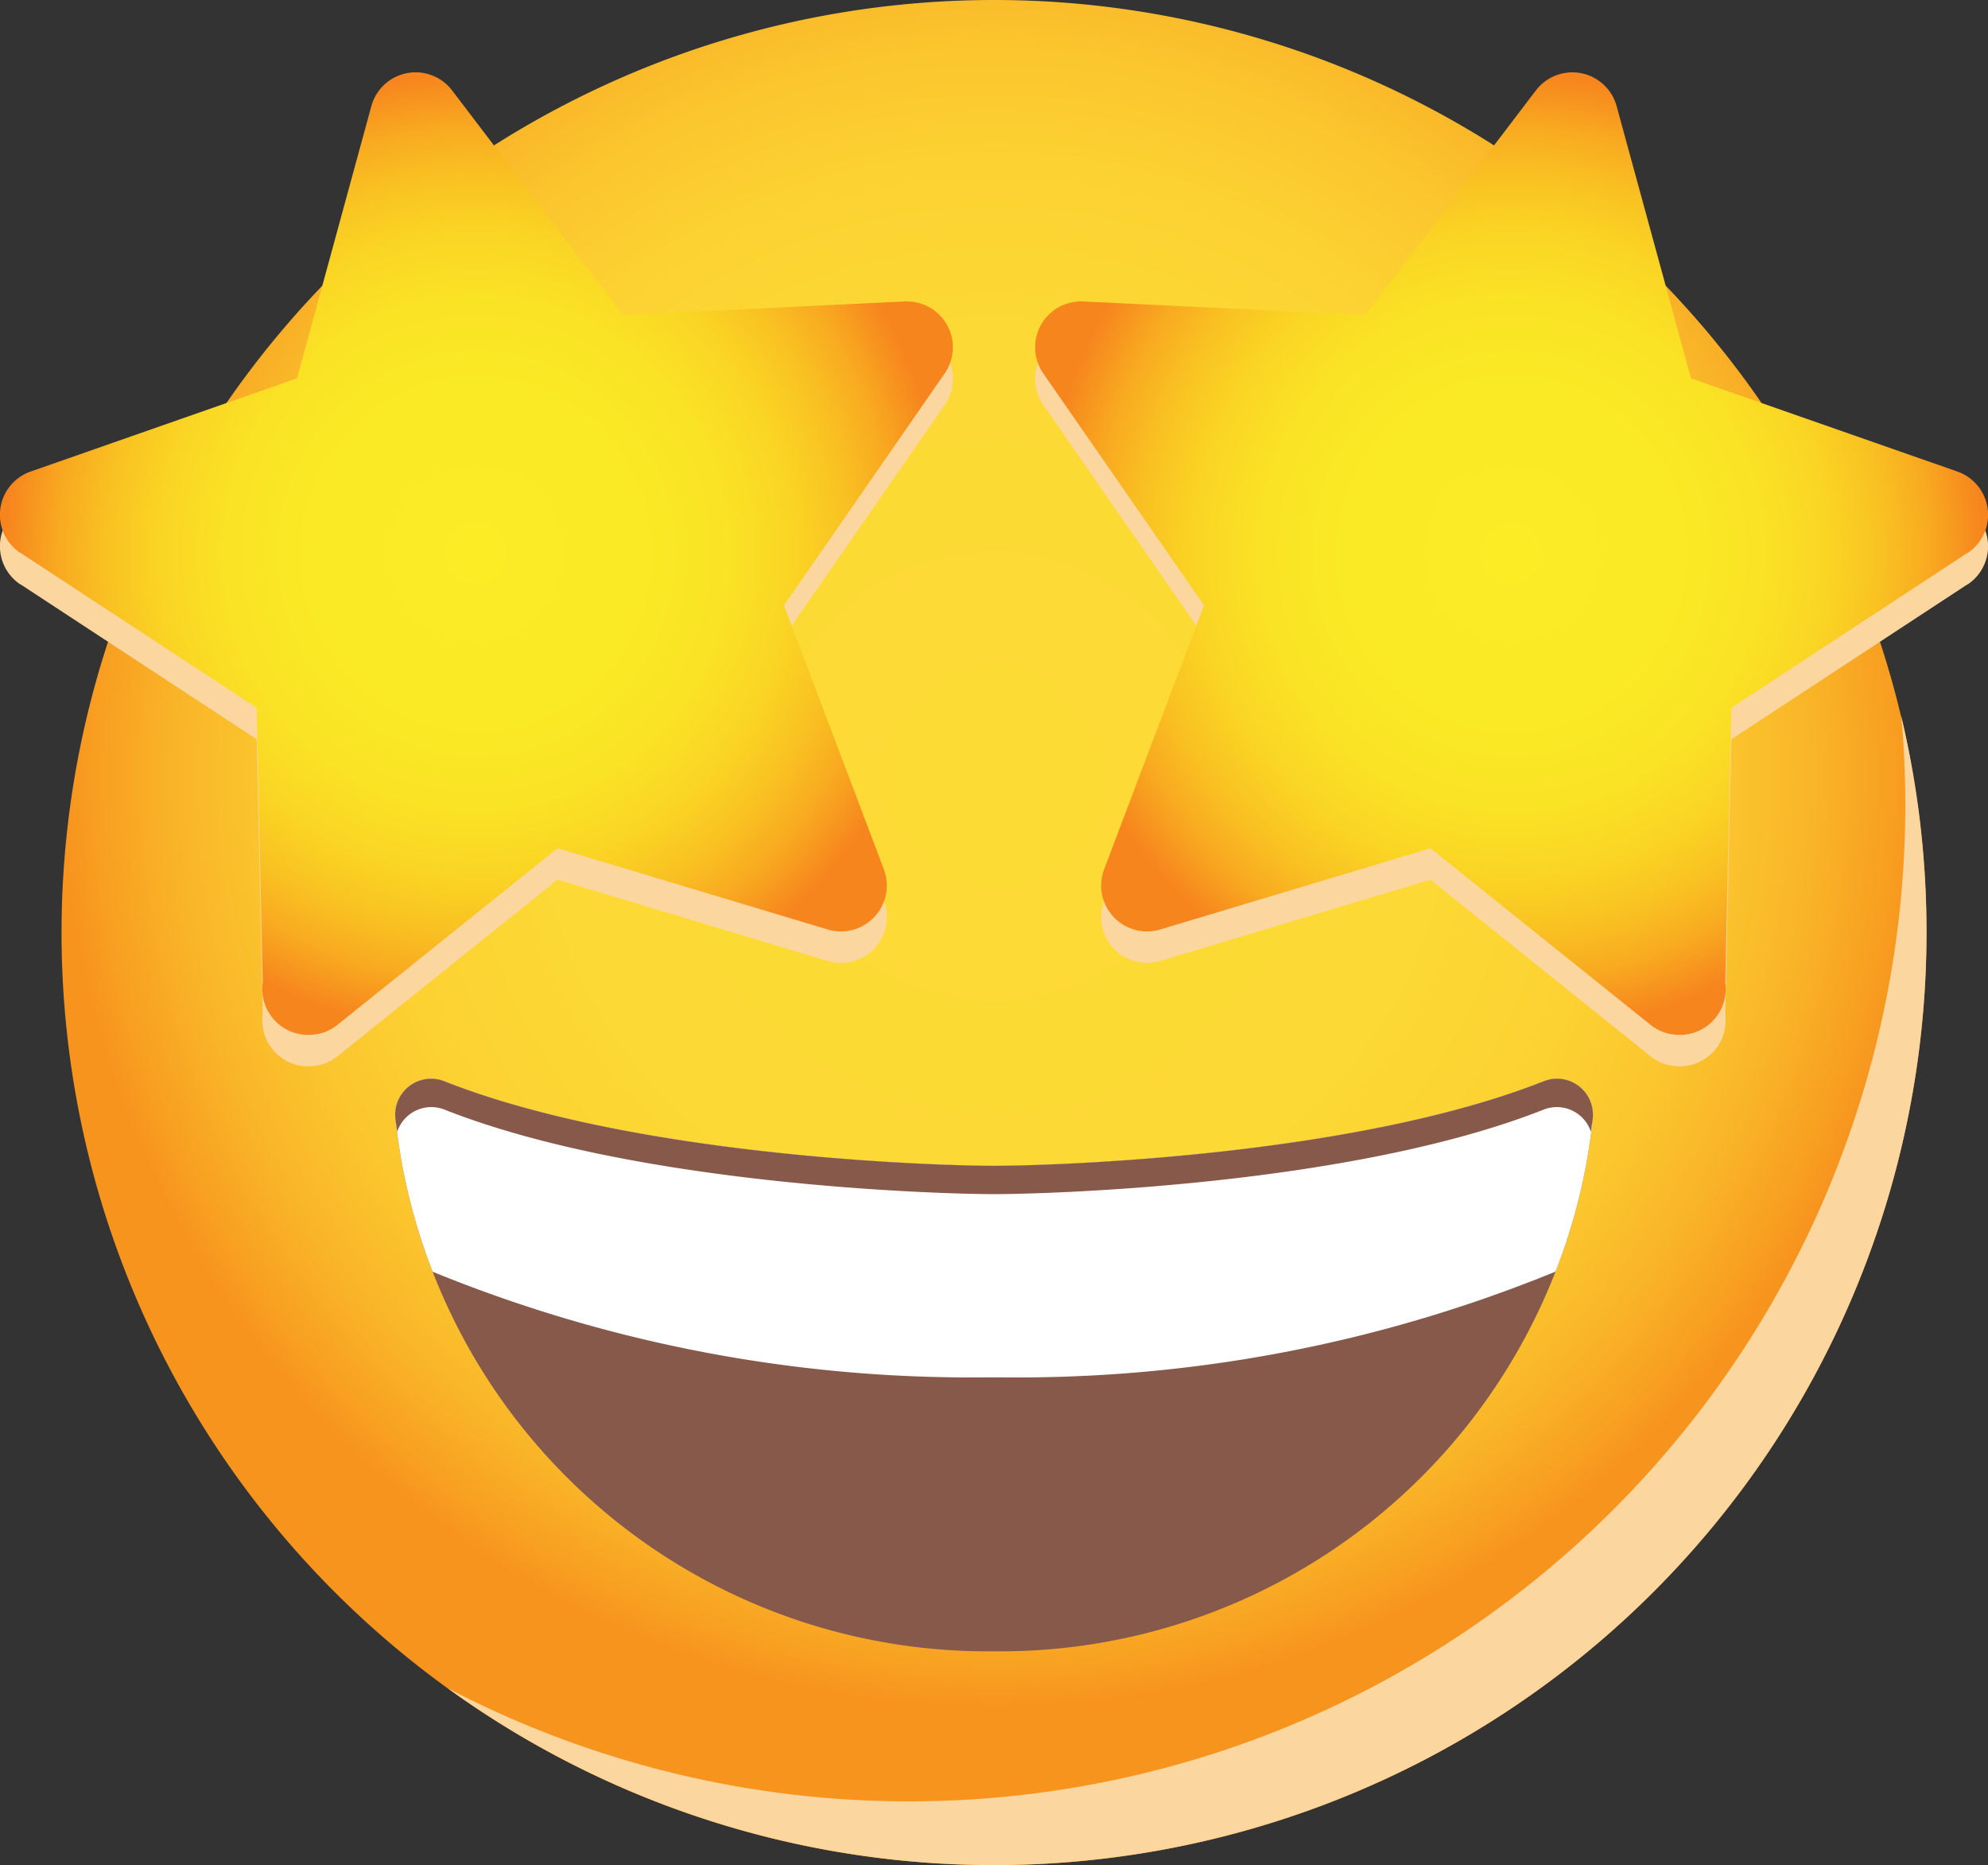 <svg xmlns="http://www.w3.org/2000/svg" xmlns:xlink="http://www.w3.org/1999/xlink" width="78.946" height="74.057" viewBox="0 0 78.946 74.057">
  <rect x="0" y="0" width="78.946" height="74.057" fill="#333333" stroke="none"/>
  <defs>
    <radialGradient id="radial-gradient" cx="0.5" cy="0.416" r="0.5" gradientUnits="objectBoundingBox">
      <stop offset="0" stop-color="#fddb35"/>
      <stop offset="0.482" stop-color="#fcd934"/>
      <stop offset="0.655" stop-color="#fcd232"/>
      <stop offset="0.779" stop-color="#fbc62e"/>
      <stop offset="0.879" stop-color="#f9b528"/>
      <stop offset="0.964" stop-color="#f89f21"/>
      <stop offset="1" stop-color="#f7941e"/>
    </radialGradient>
    <radialGradient id="radial-gradient-2" cx="0.5" cy="0.5" r="0.497" gradientUnits="objectBoundingBox">
      <stop offset="0.006" stop-color="#fbec26"/>
      <stop offset="0.361" stop-color="#fae925"/>
      <stop offset="0.535" stop-color="#fae225"/>
      <stop offset="0.67" stop-color="#fad524"/>
      <stop offset="0.785" stop-color="#f9c222"/>
      <stop offset="0.887" stop-color="#f8aa20"/>
      <stop offset="0.979" stop-color="#f78c1e"/>
      <stop offset="1" stop-color="#f7851e"/>
    </radialGradient>
  </defs>
  <g id="Group_56550" data-name="Group 56550" transform="translate(-1923.271 -1040.841)">
    <path id="Path_88057" data-name="Path 88057" d="M2000.584,1077.867a37.029,37.029,0,1,1-37.026-37.026A37.025,37.025,0,0,1,2000.584,1077.867Z" transform="translate(-0.811 0)" fill="url(#radial-gradient)"/>
    <path id="Path_88058" data-name="Path 88058" d="M2005.674,1087.305a37.029,37.029,0,0,1-58.73,30,39.568,39.568,0,0,0,57.887-35.062c0-1.189-.051-2.37-.161-3.534A36.945,36.945,0,0,1,2005.674,1087.305Z" transform="translate(-5.898 -9.435)" fill="#fbd69e" style="mix-blend-mode: multiply;isolation: isolate"/>
    <g id="Group_56547" data-name="Group 56547" transform="translate(1938.965 1083.673)">
      <path id="Path_88059" data-name="Path 88059" d="M1991.729,1099.456a23.2,23.2,0,0,1-1.479,6.087,23.667,23.667,0,0,1-22.059,15.078h-.479a23.642,23.642,0,0,1-23.531-21.166,1.427,1.427,0,0,1,1.957-1.466c7.647,3.021,19.729,3.353,21.814,3.353s14.173-.333,21.82-3.353A1.427,1.427,0,0,1,1991.729,1099.456Z" transform="translate(-1944.172 -1097.885)" fill="#87594a"/>
      <path id="Path_88060" data-name="Path 88060" d="M1991.729,1099.456a23.2,23.2,0,0,1-1.479,6.087,56.4,56.4,0,0,1-21.913,4.2h-.777a56.475,56.475,0,0,1-21.9-4.194,23.515,23.515,0,0,1-1.478-6.093,1.427,1.427,0,0,1,1.957-1.466c7.647,3.021,19.729,3.353,21.814,3.353s14.173-.333,21.82-3.353A1.427,1.427,0,0,1,1991.729,1099.456Z" transform="translate(-1944.172 -1097.885)" fill="#fff"/>
      <path id="Path_88061" data-name="Path 88061" d="M1946.137,1099.114c7.647,3.02,19.729,3.353,21.814,3.353s14.173-.333,21.82-3.353a1.424,1.424,0,0,1,1.883.874c.023-.178.056-.353.074-.532a1.427,1.427,0,0,0-1.958-1.466c-7.647,3.021-19.734,3.353-21.82,3.353s-14.166-.333-21.814-3.353a1.427,1.427,0,0,0-1.957,1.466c.019.179.051.354.074.532A1.425,1.425,0,0,1,1946.137,1099.114Z" transform="translate(-1944.172 -1097.885)" fill="#87594a"/>
    </g>
    <g id="Group_56548" data-name="Group 56548" transform="translate(1923.271 1044.956)" style="mix-blend-mode: multiply;isolation: isolate">
      <path id="Path_88062" data-name="Path 88062" d="M2015.035,1065.412l-9.371,6.147-.242,10.91a1.823,1.823,0,0,1-2.152,2.045.055.055,0,0,0-.022,0,1.827,1.827,0,0,1-.793-.367l-8.74-7.012-10.73,3.226a1.821,1.821,0,0,1-2.228-2.389l3.967-10.48-6.384-9.21a1.822,1.822,0,0,1,1.584-2.857l11.193.535,6.786-8.917a1.821,1.821,0,0,1,3.205.624l2.952,10.81,10.578,3.7a1.821,1.821,0,0,1,.4,3.241Z" transform="translate(-1936.91 -1046.321)" fill="#fbd69e"/>
      <path id="Path_88063" data-name="Path 88063" d="M1924.092,1065.412l9.371,6.147.242,10.91a1.823,1.823,0,0,0,2.152,2.045.054.054,0,0,1,.022,0,1.821,1.821,0,0,0,.793-.367l8.74-7.012,10.73,3.226a1.821,1.821,0,0,0,2.228-2.389l-3.967-10.48,6.384-9.21a1.822,1.822,0,0,0-1.584-2.857l-11.193.535-6.786-8.917a1.822,1.822,0,0,0-3.206.624l-2.951,10.81-10.578,3.7a1.821,1.821,0,0,0-.4,3.241Z" transform="translate(-1923.271 -1046.321)" fill="#fbd69e"/>
    </g>
    <g id="Group_56549" data-name="Group 56549" transform="translate(1923.271 1043.706)">
      <path id="Path_88064" data-name="Path 88064" d="M2015.035,1063.748l-9.371,6.147-.242,10.911a1.823,1.823,0,0,1-2.152,2.045.045.045,0,0,0-.022,0,1.823,1.823,0,0,1-.793-.367l-8.74-7.012-10.73,3.226a1.822,1.822,0,0,1-2.228-2.39l3.967-10.48-6.384-9.21a1.822,1.822,0,0,1,1.584-2.856l11.193.536,6.786-8.917a1.822,1.822,0,0,1,3.205.623l2.952,10.81,10.578,3.7a1.821,1.821,0,0,1,.4,3.241Z" transform="translate(-1936.91 -1044.657)" fill="url(#radial-gradient-2)"/>
      <path id="Path_88065" data-name="Path 88065" d="M1924.092,1063.748l9.371,6.147.242,10.911a1.823,1.823,0,0,0,2.152,2.045.044.044,0,0,1,.022,0,1.817,1.817,0,0,0,.793-.367l8.74-7.012,10.73,3.226a1.822,1.822,0,0,0,2.228-2.39l-3.967-10.48,6.384-9.21a1.822,1.822,0,0,0-1.584-2.856l-11.193.536-6.786-8.917a1.822,1.822,0,0,0-3.206.623l-2.951,10.81-10.578,3.7a1.821,1.821,0,0,0-.4,3.241Z" transform="translate(-1923.271 -1044.657)" fill="url(#radial-gradient-2)"/>
    </g>
  </g>
</svg>

